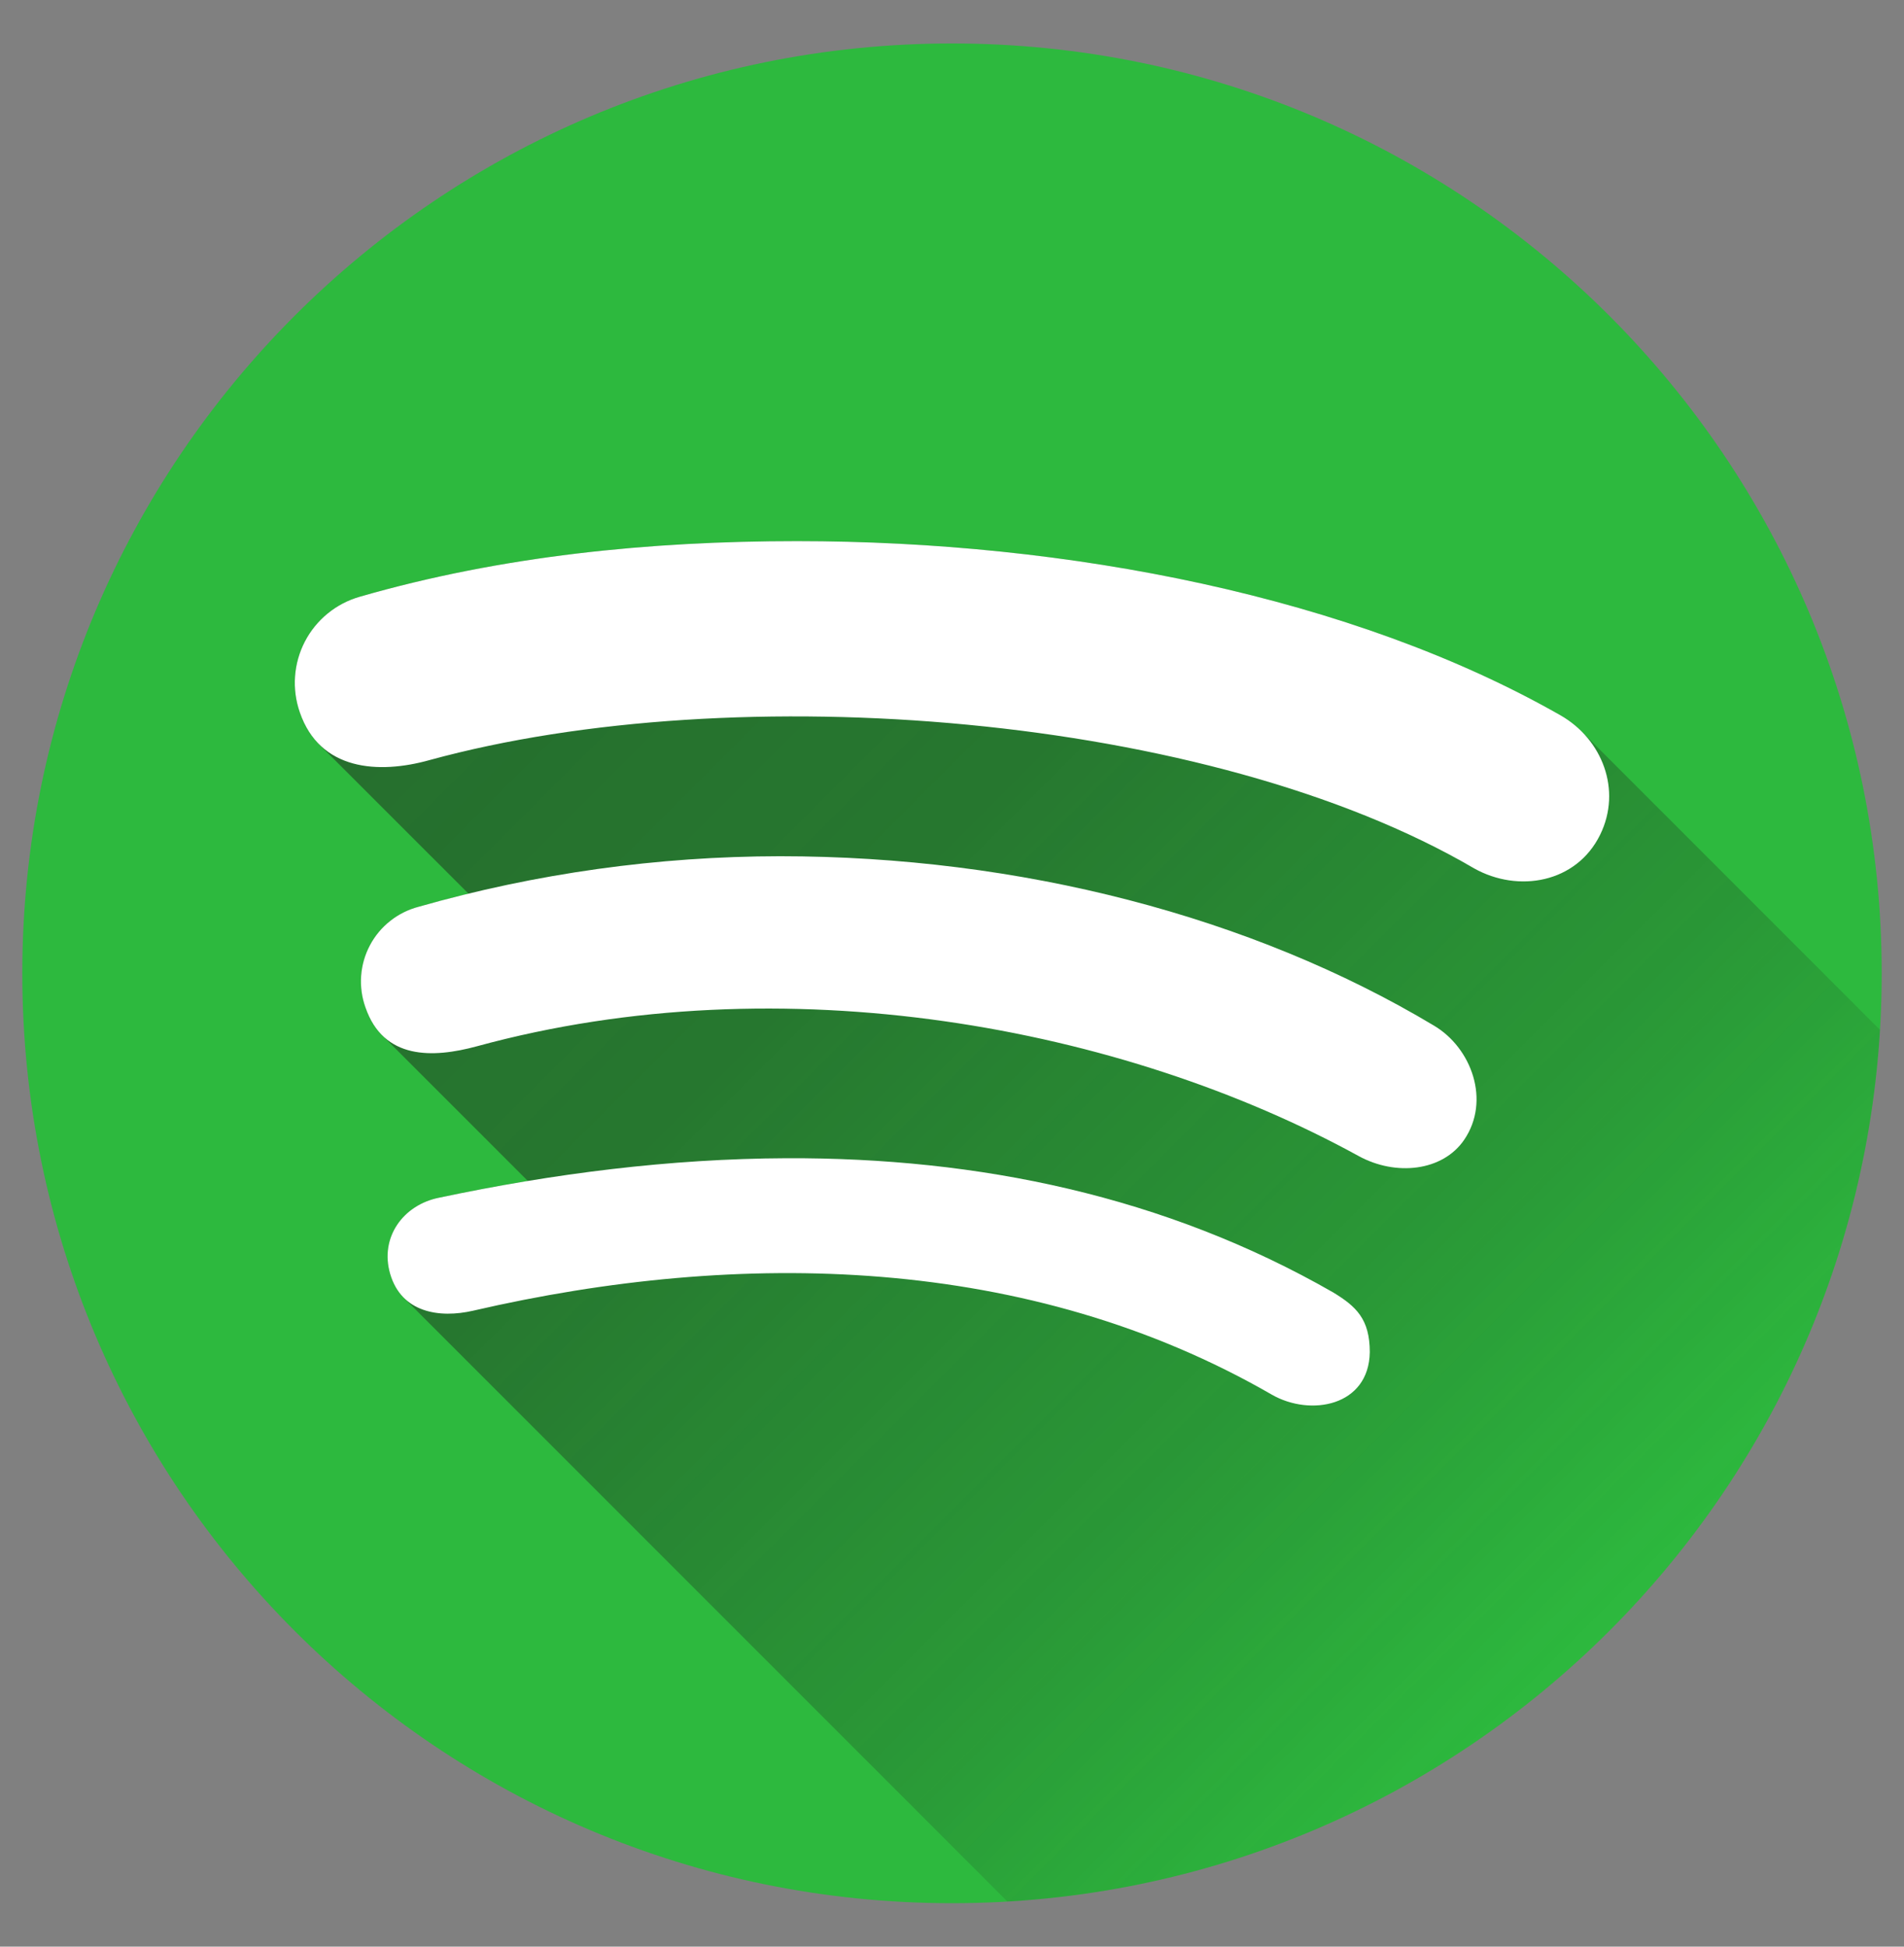 <svg width="45" height="46" viewBox="0 0 45 46" fill="none" xmlns="http://www.w3.org/2000/svg">
<rect x="0" y="0" width="45" height="46" fill="#808080" stroke="none"/>
<g id="013-spotify">
<path id="Vector" d="M22.5 44.973C34.635 44.973 44.473 35.135 44.473 23C44.473 10.865 34.635 1.027 22.5 1.027C10.365 1.027 0.527 10.865 0.527 23C0.527 35.135 10.365 44.973 22.5 44.973Z" fill="#2DB93E"/>
<path id="Vector_2" opacity="0.49" d="M44.431 24.334L37.379 17.282C37.231 17.134 37.065 17.007 36.883 16.904C31.968 14.1 25.249 12.787 18.835 12.787C15.36 12.787 11.853 13.135 8.505 14.1C8.228 14.179 7.97 14.313 7.746 14.495C7.523 14.677 7.339 14.903 7.206 15.159C7.073 15.415 6.993 15.695 6.973 15.983C6.952 16.27 6.99 16.559 7.085 16.831C7.177 17.117 7.335 17.378 7.546 17.592L11.074 21.119C10.681 21.214 10.287 21.317 9.895 21.427C9.65 21.49 9.421 21.604 9.223 21.761C9.024 21.918 8.861 22.115 8.743 22.339C8.624 22.563 8.554 22.808 8.536 23.061C8.518 23.313 8.553 23.567 8.638 23.805C8.717 24.05 8.851 24.275 9.029 24.461L12.476 27.907C11.773 28.023 11.074 28.154 10.378 28.302C9.536 28.469 8.968 29.236 9.221 30.103C9.278 30.311 9.386 30.502 9.535 30.658L23.81 44.933C34.893 44.281 43.767 35.415 44.431 24.334Z" fill="url(#paint0_linear_220_74)"/>
<g id="Group">
<path id="Vector_3" fill-rule="evenodd" clip-rule="evenodd" d="M18.835 12.787C25.248 12.787 31.968 14.1 36.883 16.904C37.865 17.465 38.338 18.667 37.818 19.726C37.259 20.865 35.884 21.105 34.84 20.52C28.586 16.86 17.393 15.98 10.152 17.961C8.948 18.298 7.559 18.213 7.085 16.831C6.991 16.559 6.952 16.27 6.973 15.983C6.994 15.695 7.073 15.415 7.206 15.159C7.339 14.903 7.523 14.677 7.747 14.495C7.97 14.313 8.228 14.179 8.506 14.1C11.853 13.135 15.36 12.787 18.835 12.787Z" fill="white"/>
<path id="Vector_4" fill-rule="evenodd" clip-rule="evenodd" d="M18.434 20.233C24.098 20.233 29.58 21.654 33.89 24.235C34.783 24.764 35.232 26.012 34.606 26.932C34.099 27.679 32.988 27.799 32.108 27.316C26.536 24.258 18.514 22.745 11.271 24.724C10.226 25.008 9.064 25.044 8.637 23.805C8.552 23.567 8.517 23.314 8.535 23.061C8.553 22.809 8.623 22.563 8.742 22.339C8.86 22.115 9.023 21.919 9.222 21.762C9.42 21.605 9.649 21.491 9.894 21.427C12.672 20.637 15.546 20.236 18.434 20.233Z" fill="white"/>
<path id="Vector_5" fill-rule="evenodd" clip-rule="evenodd" d="M18.593 27.369C23.122 27.352 27.53 28.259 31.51 30.541C32.052 30.871 32.374 31.169 32.374 31.952C32.355 33.228 30.975 33.481 30.059 32.956C24.315 29.642 17.502 29.512 11.182 30.972C10.379 31.157 9.487 31.015 9.221 30.102C8.968 29.235 9.535 28.469 10.377 28.302C13.077 27.731 15.832 27.38 18.593 27.369Z" fill="white"/>
</g>
</g>
<defs>
<linearGradient id="paint0_linear_220_74" x1="10.855" y1="11.368" x2="38.029" y2="38.543" gradientUnits="userSpaceOnUse">
<stop stop-color="#1D1D1B"/>
<stop offset="0.369" stop-color="#1D1D1B" stop-opacity="0.856"/>
<stop offset="0.75" stop-color="#1D1D1B" stop-opacity="0.429"/>
<stop offset="1" stop-color="#1D1D1B" stop-opacity="0"/>
</linearGradient>
</defs>
</svg>
